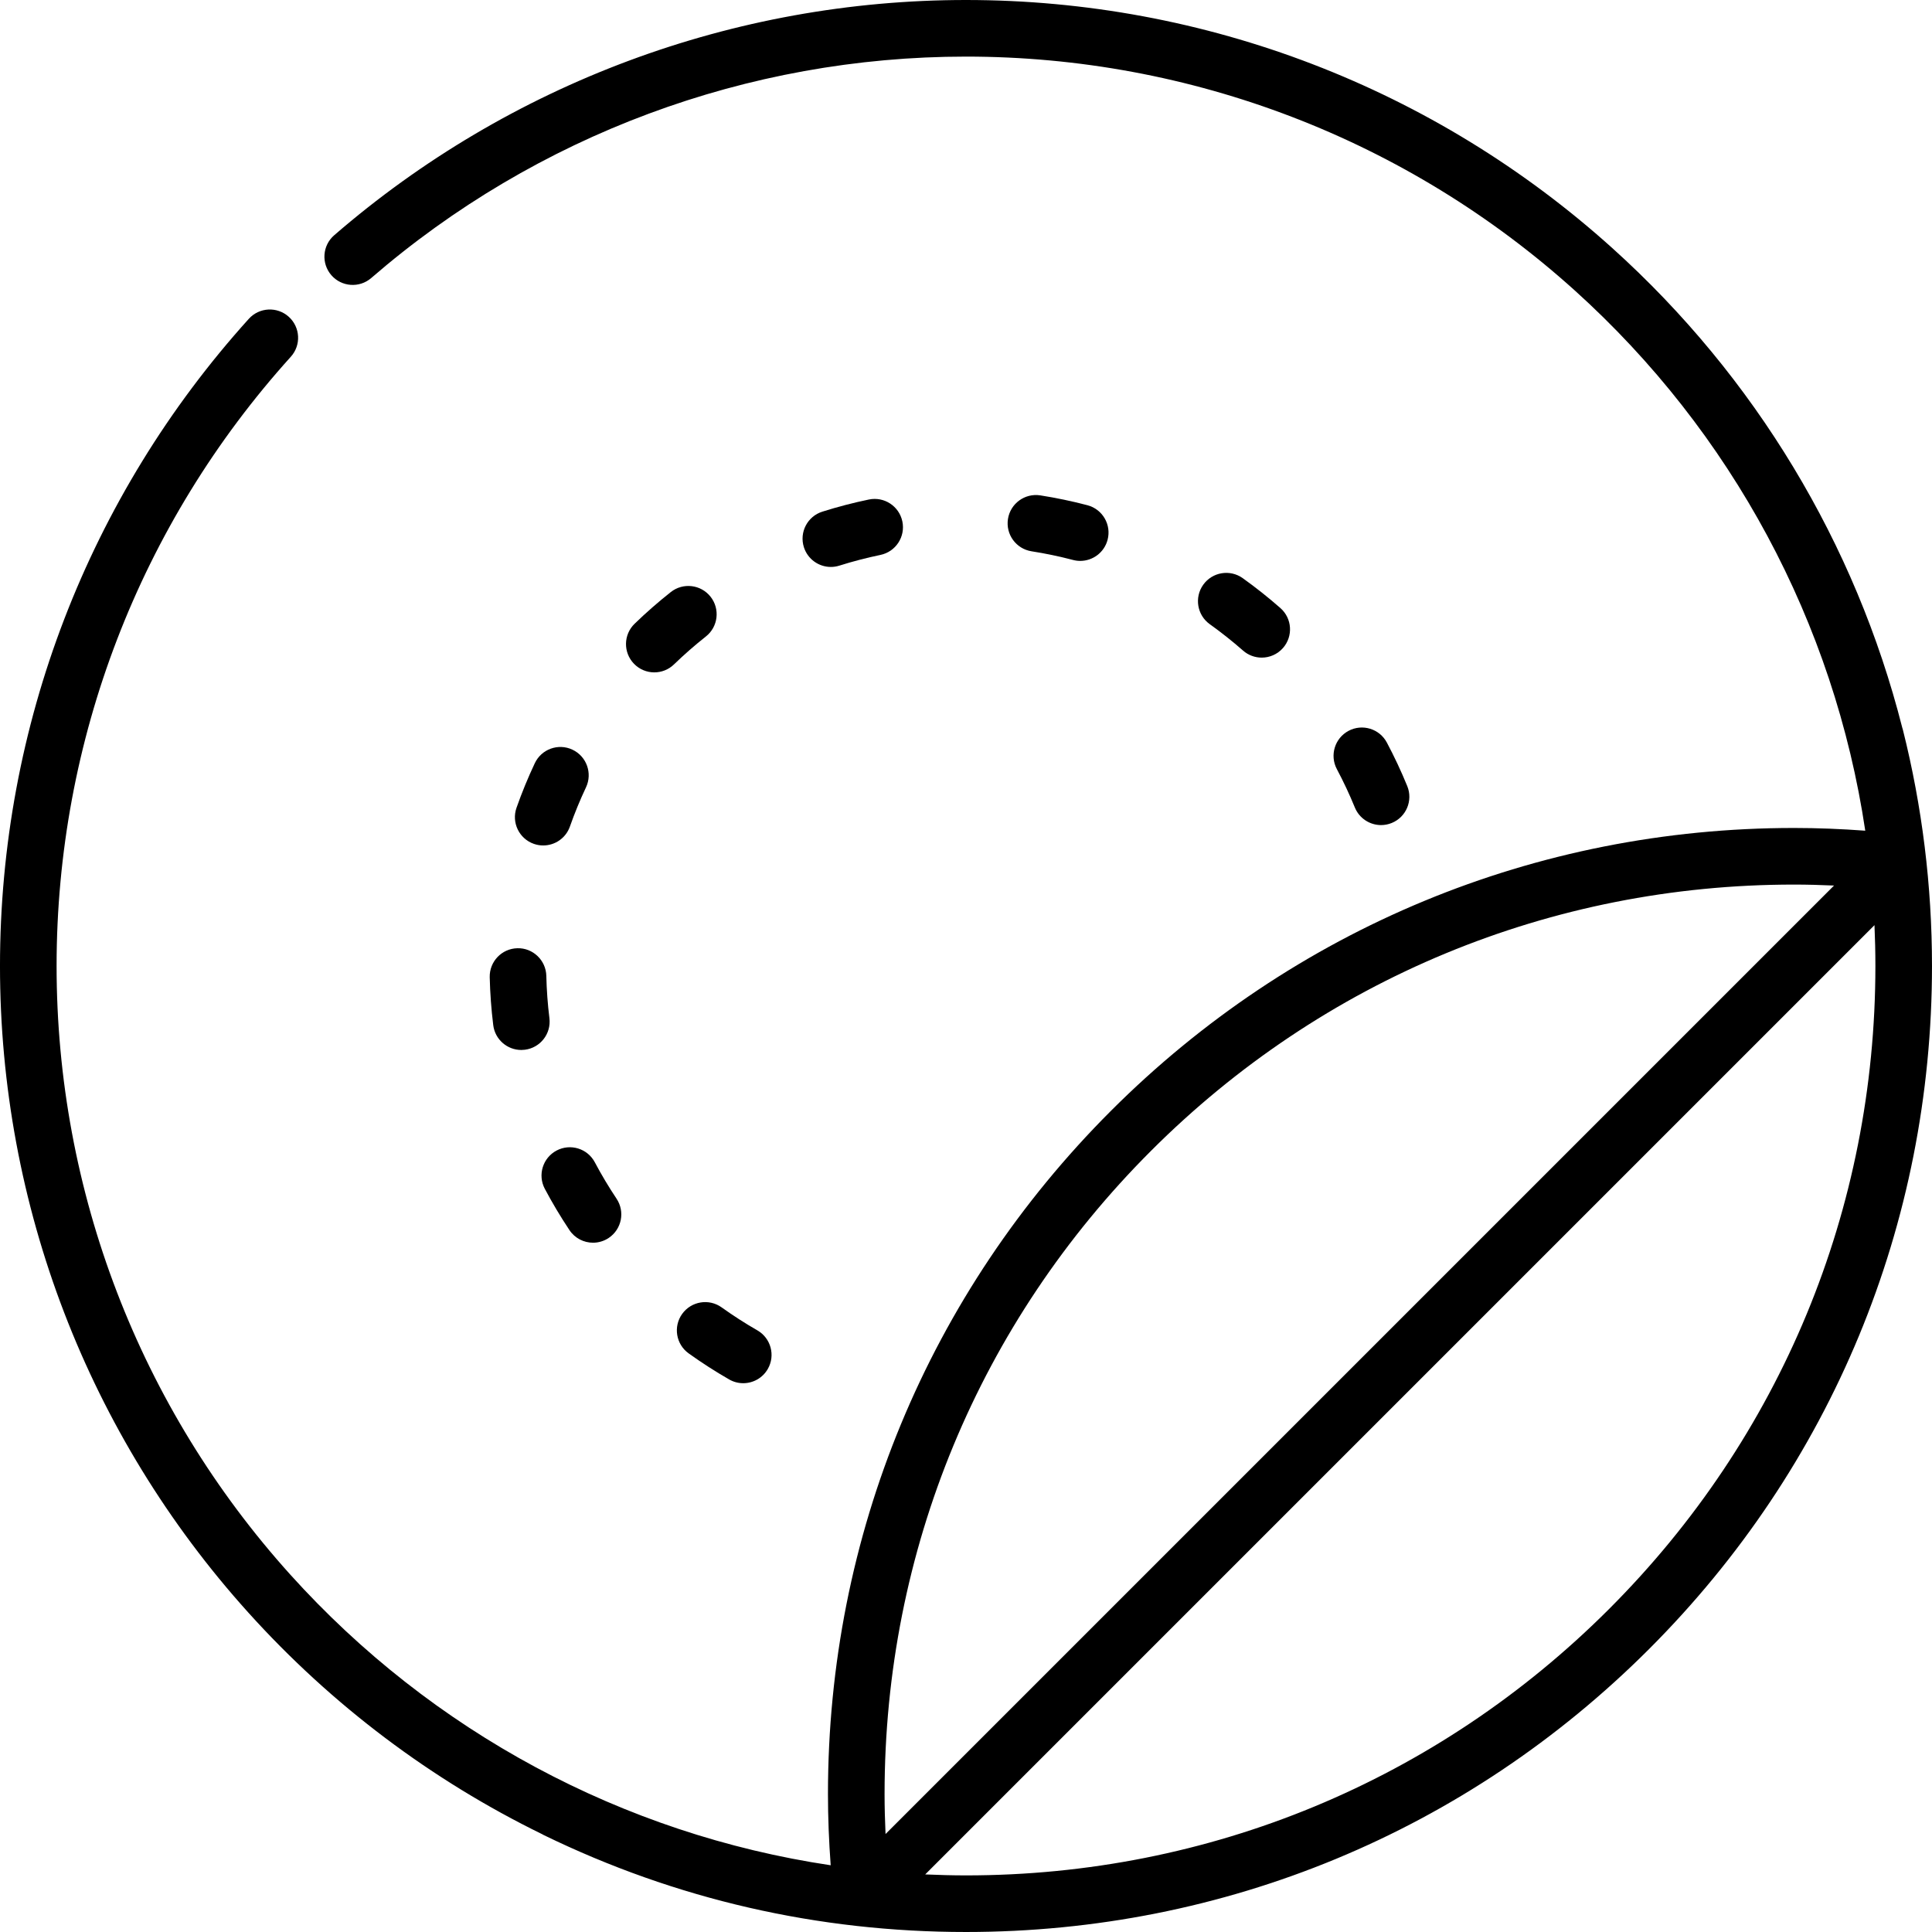 <svg viewBox="0 0 512 512" xmlns="http://www.w3.org/2000/svg"><path d="m504.273 193.34c-.043-.18-.102-.352-.16-.52-12.367-48.684-38.93-92.914-76.805-127.047-47.062-42.414-107.898-65.773-171.309-65.773-61.512 0-120.973 22.141-167.43 62.34-3.133 2.707-3.477 7.445-.766 10.578 2.711 3.129 7.445 3.473 10.578.762 43.734-37.84 99.711-58.68 157.617-58.68 59.695 0 116.965 21.988 161.266 61.914 41.699 37.582 68.828 88.16 77.051 143.23-6.324-.469-12.648-.723-18.895-.723-68.383 0-132.668 26.629-181.023 74.98-48.352 48.352-74.977 112.637-74.977 181.02 0 6.242.254 12.57.723 18.895-55.07-8.223-105.648-35.352-143.23-77.051-39.926-44.301-61.914-101.57-61.914-161.266 0-59.781 22.043-117.121 62.07-161.453 2.777-3.074 2.535-7.816-.539-10.594-3.074-2.773-7.816-2.531-10.594.543-42.52 47.094-65.938 108-65.938 171.504 0 63.41 23.359 124.246 65.773 171.309 22.203 24.637 48.684 44.484 77.879 58.758.145.082.285.168.438.242 35.023 17.047 72.676 25.691 111.91 25.691 68.379 0 132.668-26.629 181.02-74.98 48.352-48.352 74.98-112.641 74.98-181.02 0-21.203-2.602-42.285-7.727-62.66zm-269.852 282.082c0-64.375 25.066-124.895 70.586-170.414 45.52-45.52 106.039-70.586 170.414-70.586 3.516 0 7.062.098 10.617.258l-251.359 251.359c-.156-3.555-.258-7.102-.258-10.617zm191.992-49.008c-45.52 45.52-106.039 70.586-170.414 70.586-3.617 0-7.219-.102-10.809-.258l251.566-251.566c.16 3.602.242 7.211.242 10.824 0 64.375-25.066 124.895-70.586 170.414zm0 0"/><path d="m151.707 198.672c-3.746-1.766-8.219-.156-9.98 3.59-1.809 3.836-3.438 7.809-4.844 11.801-1.375 3.906.676 8.188 4.586 9.566.82.289 1.664.426 2.488.426 3.094 0 5.988-1.926 7.074-5.012 1.238-3.516 2.672-7.012 4.266-10.391 1.766-3.746.156-8.215-3.59-9.98zm0 0"/><path d="m365.996 218.656c.941 0 1.902-.18 2.832-.559 3.832-1.562 5.676-5.941 4.109-9.777-1.602-3.918-3.422-7.801-5.41-11.543-1.949-3.656-6.488-5.043-10.145-3.098-3.656 1.949-5.043 6.488-3.102 10.145 1.754 3.293 3.355 6.715 4.766 10.164 1.188 2.906 3.992 4.668 6.949 4.668zm0 0"/><path d="m147.496 304.906c-3.66 1.941-5.055 6.48-3.117 10.141 1.98 3.734 4.18 7.418 6.531 10.945 1.445 2.168 3.824 3.34 6.246 3.34 1.434 0 2.879-.41 4.156-1.262 3.445-2.301 4.375-6.957 2.078-10.402-2.074-3.109-4.012-6.355-5.758-9.648-1.941-3.66-6.477-5.051-10.137-3.113zm0 0"/><path d="m177.77 156.902c-3.32 2.625-6.547 5.449-9.59 8.395-2.977 2.883-3.051 7.629-.168 10.605 1.469 1.52 3.426 2.285 5.387 2.285 1.879 0 3.762-.703 5.215-2.113 2.684-2.598 5.531-5.09 8.457-7.402 3.25-2.57 3.801-7.285 1.234-10.535-2.566-3.25-7.285-3.801-10.535-1.234zm0 0"/><path d="m284.363 148.395c.641.168 1.281.25 1.91.25 3.328 0 6.363-2.227 7.25-5.594 1.055-4.008-1.34-8.109-5.344-9.16-4.094-1.078-8.293-1.957-12.484-2.613-4.098-.637-7.93 2.156-8.574 6.25-.641 4.09 2.156 7.926 6.25 8.57 3.691.578 7.391 1.352 10.992 2.297zm0 0"/><path d="m220.184 150.246c.75 0 1.512-.113 2.262-.352 3.559-1.121 7.211-2.074 10.867-2.832 4.055-.84 6.664-4.809 5.824-8.863-.84-4.059-4.812-6.664-8.867-5.824-4.148.859-8.301 1.941-12.34 3.219-3.953 1.246-6.141 5.461-4.895 9.41 1.012 3.199 3.965 5.242 7.148 5.242zm0 0"/><path d="m329.418 172.41c1.422 1.25 3.188 1.867 4.949 1.867 2.082 0 4.152-.863 5.637-2.547 2.734-3.113 2.43-7.852-.684-10.586-3.18-2.797-6.539-5.461-9.984-7.926-3.371-2.406-8.055-1.629-10.465 1.742-2.406 3.371-1.629 8.055 1.742 10.465 3.035 2.168 5.996 4.52 8.805 6.984zm0 0"/><path d="m129.781 258.965c.102 4.246.414 8.523.934 12.711.469 3.797 3.703 6.578 7.434 6.578.309 0 .617-.02.93-.059 4.113-.508 7.031-4.254 6.523-8.367-.461-3.691-.734-7.465-.82-11.211-.098-4.141-3.562-7.441-7.672-7.324-4.141.098-7.422 3.531-7.328 7.672zm0 0"/><path d="m180.781 348.199c-2.414 3.367-1.641 8.055 1.727 10.465 3.445 2.473 7.055 4.793 10.727 6.902 1.176.676 2.457.996 3.727.996 2.598 0 5.125-1.352 6.512-3.77 2.062-3.59.82-8.176-2.773-10.238-3.234-1.855-6.414-3.902-9.453-6.078-3.363-2.414-8.051-1.641-10.465 1.723zm0 0"/></svg>